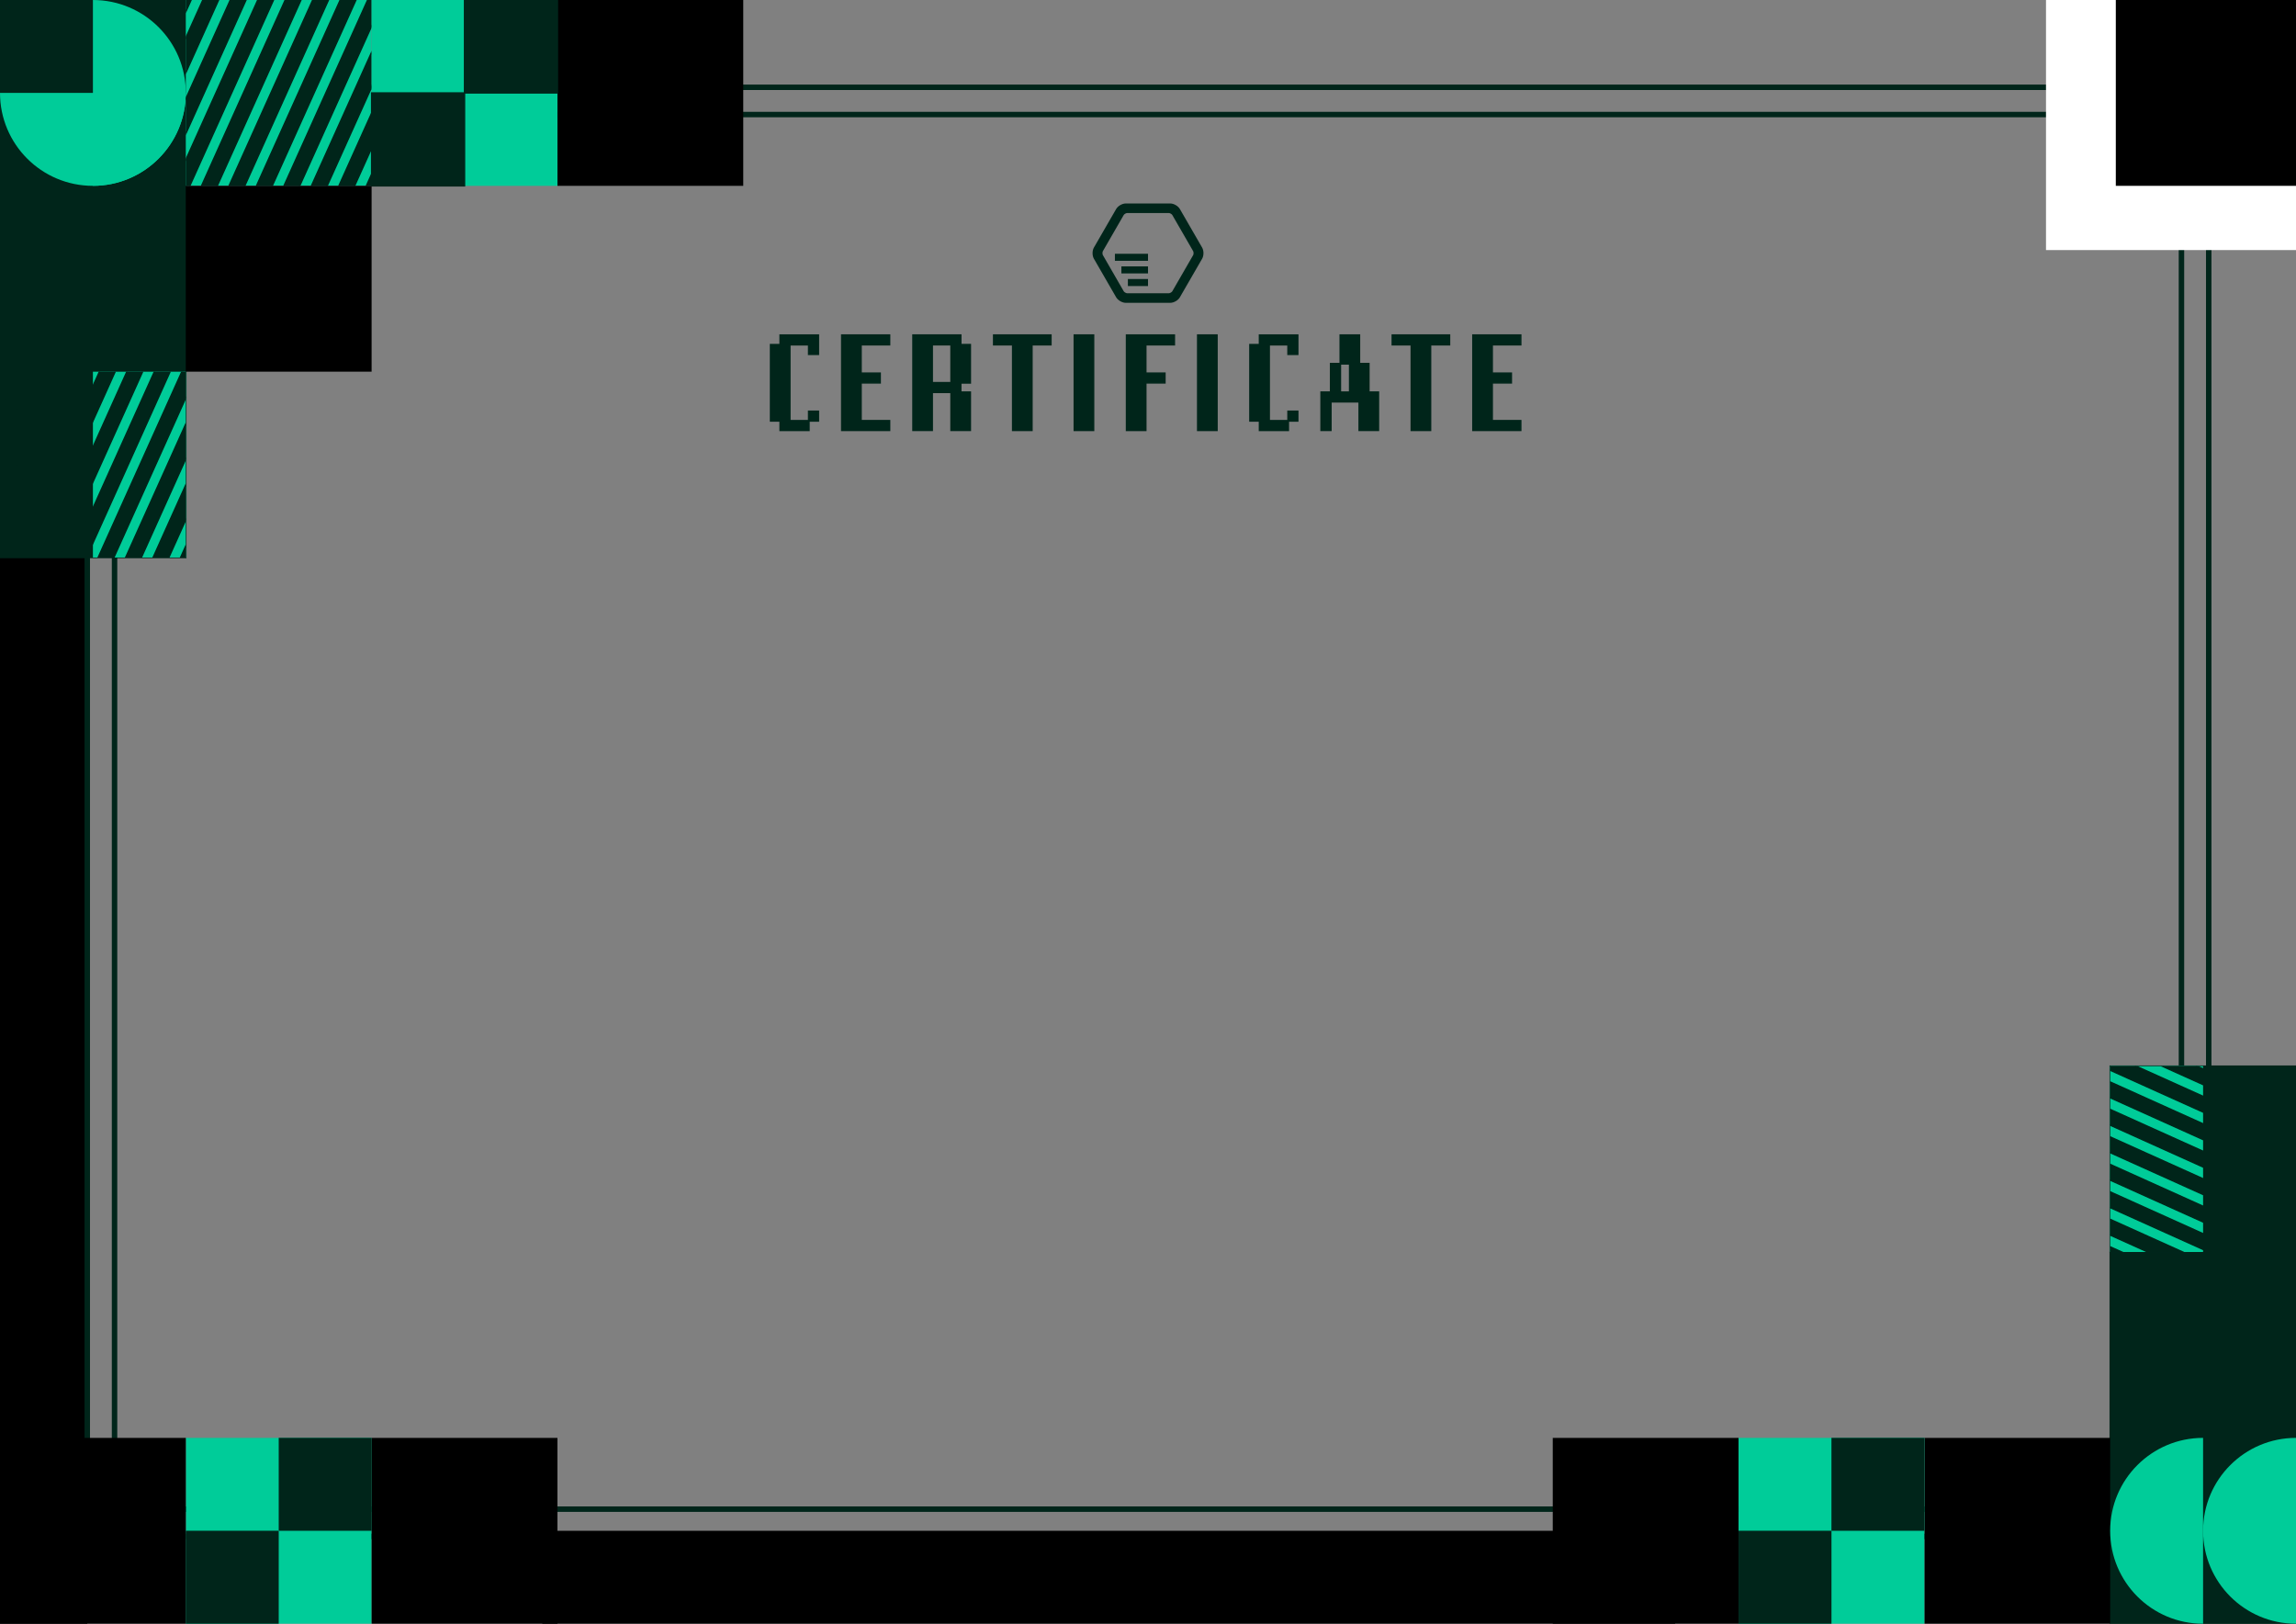 <?xml version="1.0" encoding="UTF-8"?><svg id="a" xmlns="http://www.w3.org/2000/svg" xmlns:xlink="http://www.w3.org/1999/xlink" viewBox="0 0 841.89 595.28"><rect x="0" y="0" width="841.89" height="595.28" fill="#808080" stroke="none"/><defs><style>.f,.g{fill:none;}.h,.i{fill:#00251a;}.j{fill:#0c9;}.k{fill:#fff;}.i{stroke-width:.5px;}.i,.g{stroke:#00251a;stroke-miterlimit:10;}.g{stroke-width:2px;}.l{clip-path:url(#c);}.m{clip-path:url(#b);}.n{clip-path:url(#e);}.o{clip-path:url(#d);}</style><clipPath id="b"><rect class="f" x="-5.54" y="-10.33" width="854.8" height="610.78"/></clipPath><clipPath id="c"><rect class="f" x="68.13" width="68.13" height="68.13"/></clipPath><clipPath id="d"><rect class="f" x="0" y="136.27" width="68.13" height="68.13"/></clipPath><clipPath id="e"><rect class="f" x="773.76" y="390.88" width="68.13" height="68.13" transform="translate(1232.76 -382.88) rotate(90)"/></clipPath></defs><g><path class="i" d="M286.03,157.81v-3.45h-3.5v-28.04h3.5v-3.5h14.07v7.11h-3.61v-3.5h-6.85v27.78h6.85v-3.45h3.61v3.61h-3.45v3.45h-10.62Z"/><path class="i" d="M326.21,126.42h-10.46v10.36h7.01v3.61h-7.01v13.81h10.46v3.61h-17.58v-35h17.58v3.61Z"/><path class="i" d="M352.31,126.31h3.51v14.12h-3.51v3.3h3.51v14.07h-7.12v-13.92h-6.85v13.92h-7.11v-35h17.58v3.5Zm-10.46,.1v13.86h6.85v-13.86h-6.85Z"/><path class="i" d="M364.34,122.81h21.03v3.61h-6.96v31.39h-7.11v-31.39h-6.96v-3.61Z"/><path class="i" d="M401.01,157.81h-7.11v-35h7.11v35Z"/><path class="i" d="M430.62,126.42h-10.46v10.36h7.01v3.61h-7.01v17.42h-7.11v-35h17.58v3.61Z"/><path class="i" d="M446.26,157.81h-7.11v-35h7.11v35Z"/><path class="i" d="M461.8,157.81v-3.45h-3.5v-28.04h3.5v-3.5h14.07v7.11h-3.61v-3.5h-6.85v27.78h6.85v-3.45h3.61v3.61h-3.45v3.45h-10.62Z"/><path class="i" d="M487.9,133.27h3.5v-10.46h7.11v10.46h3.45v10.46h3.5v14.07h-7.11v-10.46h-10.31v10.46h-3.66v-14.07h3.5v-10.46Zm3.61,.16v10.31h3.35v-10.31h-3.35Z"/><path class="i" d="M510.5,122.81h21.03v3.61h-6.96v31.39h-7.11v-31.39h-6.96v-3.61Z"/><path class="i" d="M557.64,126.42h-10.46v10.36h7.01v3.61h-7.01v13.81h10.46v3.61h-17.58v-35h17.58v3.61Z"/></g><g class="m"><rect x="-195.31" y="385.74" width="415.37" height="39.24" transform="translate(417.74 392.98) rotate(90)"/><g><path class="h" d="M440.8,90.78l-8.17-14.15c-.64-1.12-2.23-2.03-3.51-2.03h-16.34c-1.29,0-2.87,.91-3.51,2.03l-8.17,14.15c-.64,1.12-.64,2.94,0,4.06l8.17,14.15c.64,1.12,2.23,2.03,3.51,2.03h16.34c1.29,0,2.87-.91,3.51-2.03l8.17-14.15c.64-1.12,.64-2.94,0-4.06Zm-3.28,2.72l-7.68,13.31c-.17,.3-.86,.7-1.21,.7h-15.36c-.35,0-1.03-.4-1.21-.7l-7.68-13.31c-.17-.3-.17-1.09,0-1.39l7.68-13.31c.17-.3,.86-.7,1.21-.7h15.36c.35,0,1.03,.4,1.21,.7l7.68,13.31c.17,.3,.17,1.09,0,1.39Z"/><rect class="h" x="408.81" y="93.04" width="12.14" height="2.58"/><rect class="h" x="411.19" y="97.66" width="9.76" height="2.58"/><rect class="h" x="413.57" y="102.29" width="7.38" height="2.58"/></g><rect class="g" x="155.31" y="-91.31" width="531.28" height="777.89" transform="translate(718.58 -123.31) rotate(90)"/><rect class="g" x="165.31" y="-81.31" width="511.28" height="757.89" transform="translate(718.58 -123.31) rotate(90)"/><rect class="k" x="750.22" y="-27.65" width="119.33" height="119.33"/><rect class="i" width="68.13" height="68.13"/><rect class="i" y="68.13" width="68.13" height="68.13"/><rect class="i" y="136.27" width="68.13" height="68.13"/><rect class="j" x="68.13" width="68.13" height="68.13"/><path class="j" d="M34.07,68.13c18.81,0,34.07-15.25,34.07-34.07H0C0,52.88,15.25,68.13,34.07,68.13Z"/><path class="j" d="M34.07,0V68.13c18.81,0,34.07-15.25,34.07-34.07S52.88,0,34.07,0Z"/><g class="l"><g><rect class="i" x="-19.24" y="27.66" width="145.55" height="5.27" transform="translate(3.93 66.67) rotate(-65.75)"/><rect class="i" x="-10.86" y="31.43" width="145.55" height="5.27" transform="translate(5.43 76.53) rotate(-65.75)"/><rect class="i" x="-2.49" y="35.2" width="145.55" height="5.27" transform="translate(6.92 86.38) rotate(-65.75)"/><rect class="i" x="5.88" y="38.97" width="145.55" height="5.27" transform="translate(8.42 96.24) rotate(-65.75)"/><rect class="i" x="14.26" y="42.74" width="145.55" height="5.27" transform="translate(9.91 106.1) rotate(-65.75)"/><rect class="i" x="22.63" y="46.52" width="145.55" height="5.27" transform="translate(11.41 115.96) rotate(-65.75)"/><rect class="i" x="31" y="50.29" width="145.55" height="5.27" transform="translate(12.91 125.81) rotate(-65.75)"/><rect class="i" x="39.38" y="54.06" width="145.55" height="5.27" transform="translate(14.4 135.67) rotate(-65.75)"/><rect class="i" x="47.75" y="57.83" width="145.55" height="5.27" transform="translate(15.9 145.53) rotate(-65.75)"/><rect class="i" x="56.12" y="61.6" width="145.55" height="5.27" transform="translate(17.39 155.39) rotate(-65.75)"/><rect class="i" x="64.5" y="65.37" width="145.55" height="5.27" transform="translate(18.89 165.24) rotate(-65.75)"/><rect class="i" x="72.87" y="69.14" width="145.55" height="5.27" transform="translate(20.39 175.1) rotate(-65.75)"/></g></g><rect x="68.13" y="68.13" width="68.13" height="68.13"/><rect x="204.4" y="0" width="68.13" height="68.13"/><rect x="775.82" y="0" width="68.13" height="68.13"/><rect class="j" x="136.27" width="68.13" height="68.13"/><rect class="j" x="34.07" y="136.27" width="34.07" height="68.13"/><rect class="i" x="170.33" width="34.07" height="34.07"/><g class="o"><g><rect class="i" x="-87.37" y="163.93" width="145.55" height="5.27" transform="translate(-160.47 84.85) rotate(-65.75)"/><rect class="i" x="-79" y="167.7" width="145.55" height="5.27" transform="translate(-158.97 94.71) rotate(-65.75)"/><rect class="i" x="-70.62" y="171.47" width="145.55" height="5.27" transform="translate(-157.48 104.57) rotate(-65.75)"/><rect class="i" x="-62.25" y="175.24" width="145.55" height="5.27" transform="translate(-155.98 114.43) rotate(-65.75)"/><rect class="i" x="-53.88" y="179.01" width="145.55" height="5.27" transform="translate(-154.49 124.28) rotate(-65.75)"/><rect class="i" x="-45.5" y="182.78" width="145.55" height="5.27" transform="translate(-152.99 134.14) rotate(-65.75)"/><rect class="i" x="-37.13" y="186.55" width="145.55" height="5.27" transform="translate(-151.49 144) rotate(-65.75)"/><rect class="i" x="-28.76" y="190.33" width="145.55" height="5.27" transform="translate(-150 153.85) rotate(-65.75)"/><rect class="i" x="-20.38" y="194.1" width="145.55" height="5.27" transform="translate(-148.5 163.71) rotate(-65.75)"/><rect class="i" x="-12.01" y="197.87" width="145.55" height="5.27" transform="translate(-147.01 173.57) rotate(-65.75)"/><rect class="i" x="-3.64" y="201.64" width="145.55" height="5.27" transform="translate(-145.51 183.43) rotate(-65.75)"/><rect class="i" x="4.74" y="205.41" width="145.55" height="5.27" transform="translate(-144.01 193.28) rotate(-65.75)"/></g></g><rect class="i" x="136.27" y="34.07" width="34.07" height="34.07"/><rect class="i" x="773.76" y="527.14" width="68.13" height="68.13" transform="translate(1615.65 1122.42) rotate(180)"/><rect class="i" x="773.76" y="459.01" width="68.13" height="68.13" transform="translate(1615.65 986.15) rotate(180)"/><rect class="i" x="773.76" y="390.88" width="68.13" height="68.13" transform="translate(1615.65 849.88) rotate(180)"/><rect x="705.62" y="527.14" width="68.13" height="68.13" transform="translate(1479.38 1122.42) rotate(180)"/><path class="j" d="M841.89,595.28v-68.13c-18.81,0-34.07,15.25-34.07,34.07s15.25,34.07,34.07,34.07Z"/><path class="j" d="M807.82,595.28v-68.13c-18.81,0-34.07,15.25-34.07,34.07s15.25,34.07,34.07,34.07Z"/><rect x="569.36" y="527.14" width="68.13" height="68.13" transform="translate(1206.85 1122.42) rotate(180)"/><rect class="j" x="637.49" y="527.14" width="68.13" height="68.13" transform="translate(1343.11 1122.42) rotate(180)"/><rect class="j" x="68.13" y="527.14" width="68.13" height="68.13" transform="translate(204.4 1122.42) rotate(180)"/><rect class="j" x="773.76" y="390.88" width="34.07" height="68.13" transform="translate(1581.58 849.88) rotate(180)"/><rect class="h" x="637.49" y="561.21" width="34.07" height="34.07" transform="translate(1309.05 1156.48) rotate(180)"/><g class="n"><g><rect class="i" x="808.96" y="303.5" width="5.27" height="145.55" transform="translate(135.21 961.75) rotate(-65.75)"/><rect class="i" x="805.19" y="311.88" width="5.27" height="145.55" transform="translate(125.35 963.25) rotate(-65.75)"/><rect class="i" x="801.42" y="320.25" width="5.27" height="145.55" transform="translate(115.5 964.75) rotate(-65.75)"/><rect class="i" x="797.64" y="328.62" width="5.27" height="145.55" transform="translate(105.64 966.24) rotate(-65.75)"/><rect class="i" x="793.87" y="337" width="5.27" height="145.55" transform="translate(95.78 967.74) rotate(-65.75)"/><rect class="i" x="790.1" y="345.37" width="5.27" height="145.55" transform="translate(85.93 969.23) rotate(-65.75)"/><rect class="i" x="786.33" y="353.74" width="5.27" height="145.55" transform="translate(76.07 970.73) rotate(-65.75)"/><rect class="i" x="782.56" y="362.12" width="5.27" height="145.55" transform="translate(66.21 972.23) rotate(-65.75)"/><rect class="i" x="778.79" y="370.49" width="5.27" height="145.55" transform="translate(56.35 973.72) rotate(-65.75)"/><rect class="i" x="775.02" y="378.86" width="5.27" height="145.55" transform="translate(46.5 975.22) rotate(-65.75)"/><rect class="i" x="771.24" y="387.24" width="5.27" height="145.55" transform="translate(36.64 976.71) rotate(-65.75)"/><rect class="i" x="767.47" y="395.61" width="5.27" height="145.55" transform="translate(26.78 978.21) rotate(-65.75)"/></g></g><rect class="h" x="671.56" y="527.14" width="34.07" height="34.07" transform="translate(1377.18 1088.35) rotate(180)"/><rect x="136.27" y="527.14" width="68.13" height="68.13" transform="translate(340.67 1122.42) rotate(180)"/><rect y="527.14" width="68.13" height="68.13" transform="translate(68.13 1122.42) rotate(180)"/><rect class="h" x="68.13" y="561.21" width="34.07" height="34.07" transform="translate(170.33 1156.48) rotate(180)"/><rect class="h" x="102.2" y="527.14" width="34.07" height="34.07" transform="translate(238.47 1088.35) rotate(180)"/><rect x="198.85" y="561.21" width="415.37" height="39.24"/></g></svg>